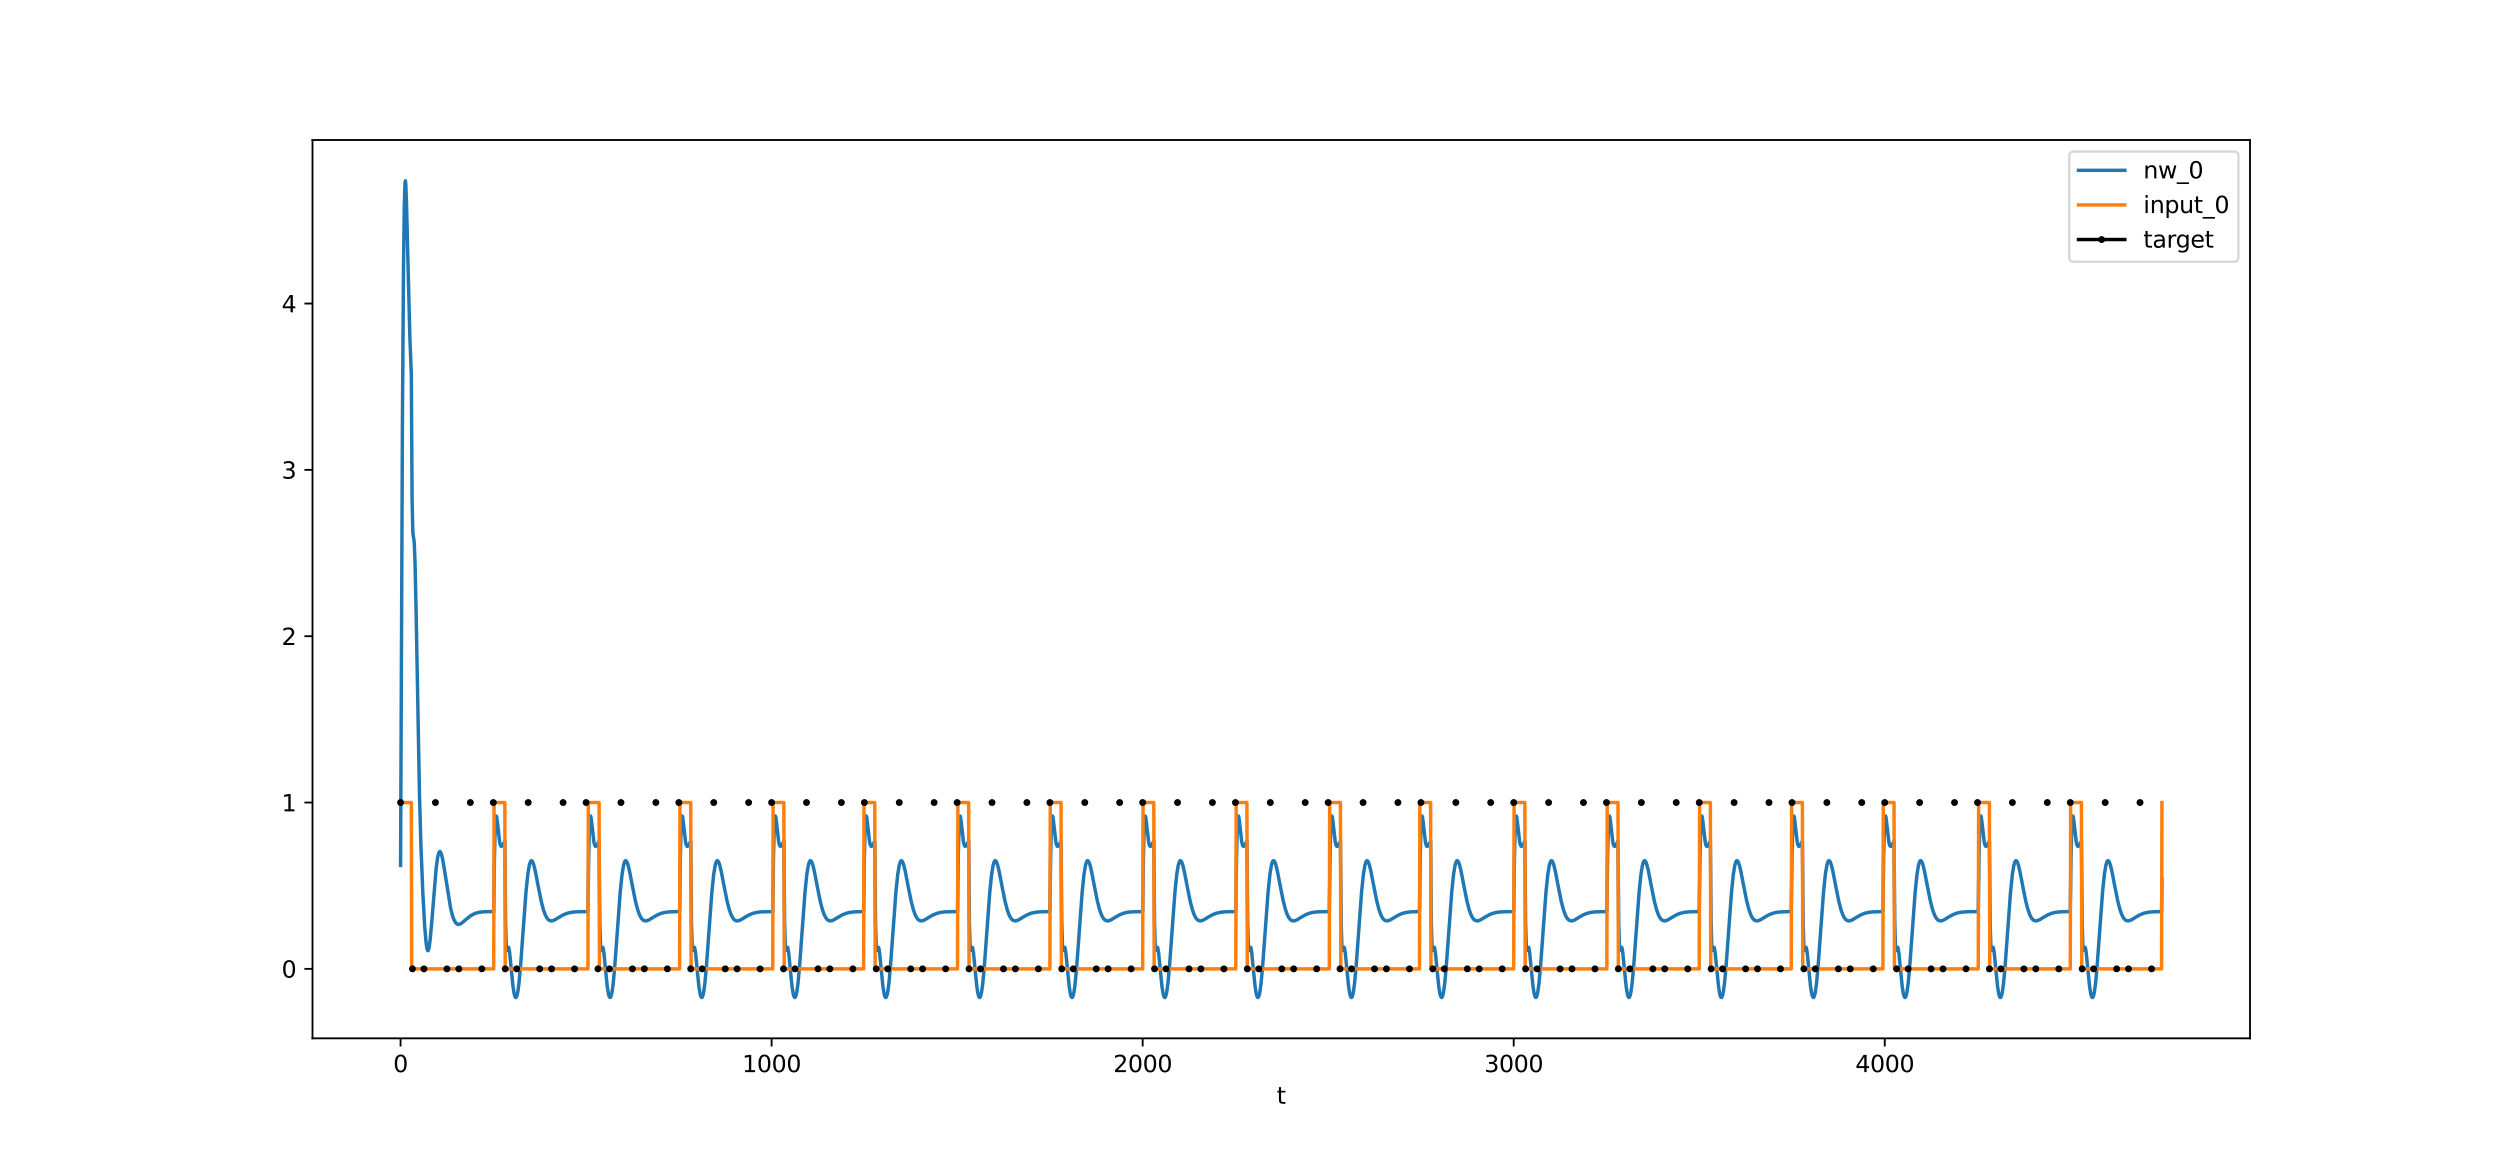 <?xml version="1.0" encoding="utf-8" standalone="no"?>
<!DOCTYPE svg PUBLIC "-//W3C//DTD SVG 1.1//EN"
  "http://www.w3.org/Graphics/SVG/1.1/DTD/svg11.dtd">
<svg xmlns:xlink="http://www.w3.org/1999/xlink" width="1080pt" height="504pt" viewBox="0 0 1080 504" xmlns="http://www.w3.org/2000/svg" version="1.1">
 <defs>
  <style type="text/css">*{stroke-linejoin: round; stroke-linecap: butt}</style>
 </defs>
 <g id="figure_1">
  <g id="patch_1">
   <path d="M 0 504 
L 1080 504 
L 1080 0 
L 0 0 
z
" style="fill: #ffffff"/>
  </g>
  <g id="axes_1">
   <g id="patch_2">
    <path d="M 135 448.56 
L 972 448.56 
L 972 60.48 
L 135 60.48 
z
" style="fill: #ffffff"/>
   </g>
   <g id="matplotlib.axis_1">
    <g id="xtick_1">
     <g id="line2d_1">
      <defs>
       <path id="maa95a26b79" d="M 0 0 
L 0 3.5 
" style="stroke: #000000; stroke-width: 0.8"/>
      </defs>
      <g>
       <use xlink:href="#maa95a26b79" x="173.045" y="448.56" style="stroke: #000000; stroke-width: 0.8"/>
      </g>
     </g>
     <g id="text_1">
      <!-- 0 -->
      <g transform="translate(169.864 463.158) scale(0.1 -0.1)">
       <defs>
        <path id="DejaVuSans-30" d="M 2034 4250 
Q 1547 4250 1301 3770 
Q 1056 3291 1056 2328 
Q 1056 1369 1301 889 
Q 1547 409 2034 409 
Q 2525 409 2770 889 
Q 3016 1369 3016 2328 
Q 3016 3291 2770 3770 
Q 2525 4250 2034 4250 
z
M 2034 4750 
Q 2819 4750 3233 4129 
Q 3647 3509 3647 2328 
Q 3647 1150 3233 529 
Q 2819 -91 2034 -91 
Q 1250 -91 836 529 
Q 422 1150 422 2328 
Q 422 3509 836 4129 
Q 1250 4750 2034 4750 
z
" transform="scale(0.016)"/>
       </defs>
       <use xlink:href="#DejaVuSans-30"/>
      </g>
     </g>
    </g>
    <g id="xtick_2">
     <g id="line2d_2">
      <g>
       <use xlink:href="#maa95a26b79" x="333.338" y="448.56" style="stroke: #000000; stroke-width: 0.8"/>
      </g>
     </g>
     <g id="text_2">
      <!-- 1000 -->
      <g transform="translate(320.613 463.158) scale(0.1 -0.1)">
       <defs>
        <path id="DejaVuSans-31" d="M 794 531 
L 1825 531 
L 1825 4091 
L 703 3866 
L 703 4441 
L 1819 4666 
L 2450 4666 
L 2450 531 
L 3481 531 
L 3481 0 
L 794 0 
L 794 531 
z
" transform="scale(0.016)"/>
       </defs>
       <use xlink:href="#DejaVuSans-31"/>
       <use xlink:href="#DejaVuSans-30" x="63.623"/>
       <use xlink:href="#DejaVuSans-30" x="127.246"/>
       <use xlink:href="#DejaVuSans-30" x="190.869"/>
      </g>
     </g>
    </g>
    <g id="xtick_3">
     <g id="line2d_3">
      <g>
       <use xlink:href="#maa95a26b79" x="493.631" y="448.56" style="stroke: #000000; stroke-width: 0.8"/>
      </g>
     </g>
     <g id="text_3">
      <!-- 2000 -->
      <g transform="translate(480.906 463.158) scale(0.1 -0.1)">
       <defs>
        <path id="DejaVuSans-32" d="M 1228 531 
L 3431 531 
L 3431 0 
L 469 0 
L 469 531 
Q 828 903 1448 1529 
Q 2069 2156 2228 2338 
Q 2531 2678 2651 2914 
Q 2772 3150 2772 3378 
Q 2772 3750 2511 3984 
Q 2250 4219 1831 4219 
Q 1534 4219 1204 4116 
Q 875 4013 500 3803 
L 500 4441 
Q 881 4594 1212 4672 
Q 1544 4750 1819 4750 
Q 2544 4750 2975 4387 
Q 3406 4025 3406 3419 
Q 3406 3131 3298 2873 
Q 3191 2616 2906 2266 
Q 2828 2175 2409 1742 
Q 1991 1309 1228 531 
z
" transform="scale(0.016)"/>
       </defs>
       <use xlink:href="#DejaVuSans-32"/>
       <use xlink:href="#DejaVuSans-30" x="63.623"/>
       <use xlink:href="#DejaVuSans-30" x="127.246"/>
       <use xlink:href="#DejaVuSans-30" x="190.869"/>
      </g>
     </g>
    </g>
    <g id="xtick_4">
     <g id="line2d_4">
      <g>
       <use xlink:href="#maa95a26b79" x="653.923" y="448.56" style="stroke: #000000; stroke-width: 0.8"/>
      </g>
     </g>
     <g id="text_4">
      <!-- 3000 -->
      <g transform="translate(641.198 463.158) scale(0.1 -0.1)">
       <defs>
        <path id="DejaVuSans-33" d="M 2597 2516 
Q 3050 2419 3304 2112 
Q 3559 1806 3559 1356 
Q 3559 666 3084 287 
Q 2609 -91 1734 -91 
Q 1441 -91 1130 -33 
Q 819 25 488 141 
L 488 750 
Q 750 597 1062 519 
Q 1375 441 1716 441 
Q 2309 441 2620 675 
Q 2931 909 2931 1356 
Q 2931 1769 2642 2001 
Q 2353 2234 1838 2234 
L 1294 2234 
L 1294 2753 
L 1863 2753 
Q 2328 2753 2575 2939 
Q 2822 3125 2822 3475 
Q 2822 3834 2567 4026 
Q 2313 4219 1838 4219 
Q 1578 4219 1281 4162 
Q 984 4106 628 3988 
L 628 4550 
Q 988 4650 1302 4700 
Q 1616 4750 1894 4750 
Q 2613 4750 3031 4423 
Q 3450 4097 3450 3541 
Q 3450 3153 3228 2886 
Q 3006 2619 2597 2516 
z
" transform="scale(0.016)"/>
       </defs>
       <use xlink:href="#DejaVuSans-33"/>
       <use xlink:href="#DejaVuSans-30" x="63.623"/>
       <use xlink:href="#DejaVuSans-30" x="127.246"/>
       <use xlink:href="#DejaVuSans-30" x="190.869"/>
      </g>
     </g>
    </g>
    <g id="xtick_5">
     <g id="line2d_5">
      <g>
       <use xlink:href="#maa95a26b79" x="814.216" y="448.56" style="stroke: #000000; stroke-width: 0.8"/>
      </g>
     </g>
     <g id="text_5">
      <!-- 4000 -->
      <g transform="translate(801.491 463.158) scale(0.1 -0.1)">
       <defs>
        <path id="DejaVuSans-34" d="M 2419 4116 
L 825 1625 
L 2419 1625 
L 2419 4116 
z
M 2253 4666 
L 3047 4666 
L 3047 1625 
L 3713 1625 
L 3713 1100 
L 3047 1100 
L 3047 0 
L 2419 0 
L 2419 1100 
L 313 1100 
L 313 1709 
L 2253 4666 
z
" transform="scale(0.016)"/>
       </defs>
       <use xlink:href="#DejaVuSans-34"/>
       <use xlink:href="#DejaVuSans-30" x="63.623"/>
       <use xlink:href="#DejaVuSans-30" x="127.246"/>
       <use xlink:href="#DejaVuSans-30" x="190.869"/>
      </g>
     </g>
    </g>
    <g id="text_6">
     <!-- t -->
     <g transform="translate(551.54 476.837) scale(0.1 -0.1)">
      <defs>
       <path id="DejaVuSans-74" d="M 1172 4494 
L 1172 3500 
L 2356 3500 
L 2356 3053 
L 1172 3053 
L 1172 1153 
Q 1172 725 1289 603 
Q 1406 481 1766 481 
L 2356 481 
L 2356 0 
L 1766 0 
Q 1100 0 847 248 
Q 594 497 594 1153 
L 594 3053 
L 172 3053 
L 172 3500 
L 594 3500 
L 594 4494 
L 1172 4494 
z
" transform="scale(0.016)"/>
      </defs>
      <use xlink:href="#DejaVuSans-74"/>
     </g>
    </g>
   </g>
   <g id="matplotlib.axis_2">
    <g id="ytick_1">
     <g id="line2d_6">
      <defs>
       <path id="mf5456d976a" d="M 0 0 
L -3.5 0 
" style="stroke: #000000; stroke-width: 0.8"/>
      </defs>
      <g>
       <use xlink:href="#mf5456d976a" x="135" y="418.55" style="stroke: #000000; stroke-width: 0.8"/>
      </g>
     </g>
     <g id="text_7">
      <!-- 0 -->
      <g transform="translate(121.638 422.349) scale(0.1 -0.1)">
       <use xlink:href="#DejaVuSans-30"/>
      </g>
     </g>
    </g>
    <g id="ytick_2">
     <g id="line2d_7">
      <g>
       <use xlink:href="#mf5456d976a" x="135" y="346.693" style="stroke: #000000; stroke-width: 0.8"/>
      </g>
     </g>
     <g id="text_8">
      <!-- 1 -->
      <g transform="translate(121.638 350.492) scale(0.1 -0.1)">
       <use xlink:href="#DejaVuSans-31"/>
      </g>
     </g>
    </g>
    <g id="ytick_3">
     <g id="line2d_8">
      <g>
       <use xlink:href="#mf5456d976a" x="135" y="274.836" style="stroke: #000000; stroke-width: 0.8"/>
      </g>
     </g>
     <g id="text_9">
      <!-- 2 -->
      <g transform="translate(121.638 278.636) scale(0.1 -0.1)">
       <use xlink:href="#DejaVuSans-32"/>
      </g>
     </g>
    </g>
    <g id="ytick_4">
     <g id="line2d_9">
      <g>
       <use xlink:href="#mf5456d976a" x="135" y="202.98" style="stroke: #000000; stroke-width: 0.8"/>
      </g>
     </g>
     <g id="text_10">
      <!-- 3 -->
      <g transform="translate(121.638 206.779) scale(0.1 -0.1)">
       <use xlink:href="#DejaVuSans-33"/>
      </g>
     </g>
    </g>
    <g id="ytick_5">
     <g id="line2d_10">
      <g>
       <use xlink:href="#mf5456d976a" x="135" y="131.123" style="stroke: #000000; stroke-width: 0.8"/>
      </g>
     </g>
     <g id="text_11">
      <!-- 4 -->
      <g transform="translate(121.638 134.922) scale(0.1 -0.1)">
       <use xlink:href="#DejaVuSans-34"/>
      </g>
     </g>
    </g>
   </g>
   <g id="line2d_11">
    <path d="M 173.045 373.848 
L 173.847 182.48 
L 174.328 113.696 
L 174.648 89.185 
L 174.969 78.942 
L 175.129 78.12 
L 175.29 79.572 
L 175.61 87.584 
L 176.251 113.778 
L 177.053 145.408 
L 177.694 161.792 
L 178.015 215.263 
L 178.335 229.863 
L 178.656 232.277 
L 178.816 233.169 
L 178.976 235.018 
L 179.297 243.007 
L 179.778 265.311 
L 181.22 343.715 
L 181.862 365.967 
L 182.663 385.754 
L 183.464 400.148 
L 184.106 407.591 
L 184.426 409.689 
L 184.747 410.635 
L 184.907 410.678 
L 185.067 410.443 
L 185.388 409.185 
L 185.869 405.565 
L 186.51 398.392 
L 188.434 374.942 
L 189.075 370.295 
L 189.556 368.405 
L 189.876 367.895 
L 190.036 367.854 
L 190.357 368.166 
L 190.678 368.958 
L 191.159 370.895 
L 191.8 374.495 
L 194.685 392.44 
L 195.486 395.61 
L 196.128 397.374 
L 196.769 398.518 
L 197.25 399.023 
L 197.731 399.276 
L 198.211 399.322 
L 198.853 399.134 
L 199.654 398.63 
L 201.097 397.387 
L 203.02 395.804 
L 204.303 395.022 
L 205.585 394.48 
L 207.027 394.108 
L 208.791 393.89 
L 211.355 393.816 
L 213.279 393.831 
L 213.599 370.18 
L 213.92 358.05 
L 214.241 353.088 
L 214.401 352.52 
L 214.561 352.846 
L 214.882 355.176 
L 215.844 363.696 
L 216.164 365.054 
L 216.485 365.602 
L 216.645 365.64 
L 216.966 365.397 
L 217.607 364.318 
L 218.088 363.396 
L 218.408 398.562 
L 218.729 409.246 
L 218.889 410.519 
L 219.049 410.597 
L 219.53 409.264 
L 219.691 409.252 
L 219.851 409.641 
L 220.171 411.575 
L 220.813 418.203 
L 221.614 426.137 
L 222.095 429.163 
L 222.416 430.36 
L 222.736 430.899 
L 222.896 430.919 
L 223.057 430.771 
L 223.377 429.962 
L 223.698 428.46 
L 224.179 424.934 
L 224.82 418.116 
L 225.782 404.948 
L 227.224 385.345 
L 228.026 377.598 
L 228.667 373.738 
L 229.148 372.226 
L 229.468 371.834 
L 229.789 371.888 
L 230.11 372.339 
L 230.591 373.645 
L 231.232 376.262 
L 232.514 382.913 
L 233.796 389.293 
L 234.758 393.004 
L 235.56 395.228 
L 236.201 396.459 
L 236.842 397.256 
L 237.483 397.689 
L 238.124 397.829 
L 238.765 397.748 
L 239.727 397.352 
L 241.49 396.272 
L 243.414 395.175 
L 245.017 394.538 
L 246.62 394.15 
L 248.543 393.925 
L 251.429 393.841 
L 253.993 393.854 
L 254.314 370.194 
L 254.634 358.057 
L 254.955 353.089 
L 255.115 352.518 
L 255.276 352.842 
L 255.596 355.168 
L 256.558 363.682 
L 256.878 365.039 
L 257.199 365.587 
L 257.359 365.626 
L 257.68 365.383 
L 258.321 364.304 
L 258.802 363.383 
L 259.123 398.549 
L 259.443 409.233 
L 259.603 410.506 
L 259.764 410.584 
L 260.245 409.251 
L 260.405 409.239 
L 260.565 409.628 
L 260.886 411.562 
L 261.527 418.192 
L 262.328 426.128 
L 262.809 429.156 
L 263.13 430.353 
L 263.45 430.892 
L 263.611 430.913 
L 263.771 430.766 
L 264.092 429.957 
L 264.412 428.456 
L 264.893 424.931 
L 265.534 418.114 
L 266.496 404.947 
L 267.939 385.344 
L 268.74 377.597 
L 269.381 373.737 
L 269.862 372.226 
L 270.183 371.833 
L 270.503 371.887 
L 270.824 372.339 
L 271.305 373.644 
L 271.946 376.262 
L 273.228 382.913 
L 274.511 389.293 
L 275.472 393.004 
L 276.274 395.228 
L 276.915 396.459 
L 277.556 397.257 
L 278.197 397.689 
L 278.839 397.829 
L 279.48 397.748 
L 280.442 397.352 
L 282.205 396.272 
L 284.128 395.175 
L 285.731 394.538 
L 287.334 394.15 
L 289.258 393.925 
L 292.143 393.841 
L 293.586 393.845 
L 293.906 370.19 
L 294.227 358.057 
L 294.547 353.093 
L 294.708 352.523 
L 294.868 352.849 
L 295.188 355.177 
L 296.15 363.694 
L 296.471 365.051 
L 296.791 365.6 
L 296.952 365.638 
L 297.272 365.394 
L 297.913 364.315 
L 298.394 363.393 
L 298.715 398.559 
L 299.035 409.243 
L 299.196 410.516 
L 299.356 410.594 
L 299.837 409.261 
L 299.997 409.248 
L 300.158 409.637 
L 300.478 411.571 
L 301.119 418.2 
L 301.921 426.134 
L 302.402 429.161 
L 302.722 430.358 
L 303.043 430.897 
L 303.203 430.917 
L 303.363 430.769 
L 303.684 429.96 
L 304.005 428.459 
L 304.485 424.933 
L 305.127 418.115 
L 306.088 404.948 
L 307.531 385.345 
L 308.332 377.598 
L 308.974 373.738 
L 309.454 372.226 
L 309.775 371.834 
L 310.096 371.888 
L 310.416 372.339 
L 310.897 373.645 
L 311.538 376.262 
L 312.821 382.913 
L 314.103 389.293 
L 315.065 393.004 
L 315.866 395.228 
L 316.507 396.459 
L 317.149 397.257 
L 317.79 397.689 
L 318.431 397.829 
L 319.072 397.748 
L 320.034 397.352 
L 321.797 396.272 
L 323.721 395.175 
L 325.323 394.538 
L 326.926 394.15 
L 328.85 393.925 
L 331.735 393.841 
L 333.819 393.85 
L 334.14 370.192 
L 334.46 358.057 
L 334.781 353.09 
L 334.941 352.52 
L 335.101 352.845 
L 335.422 355.171 
L 336.384 363.687 
L 336.704 365.044 
L 337.025 365.592 
L 337.185 365.63 
L 337.506 365.387 
L 338.147 364.309 
L 338.628 363.387 
L 338.948 398.553 
L 339.269 409.237 
L 339.429 410.51 
L 339.589 410.588 
L 340.07 409.255 
L 340.231 409.243 
L 340.391 409.632 
L 340.712 411.566 
L 341.353 418.196 
L 342.154 426.13 
L 342.635 429.158 
L 342.956 430.355 
L 343.276 430.894 
L 343.437 430.915 
L 343.597 430.767 
L 343.917 429.958 
L 344.238 428.457 
L 344.719 424.932 
L 345.36 418.114 
L 346.322 404.947 
L 347.764 385.345 
L 348.566 377.598 
L 349.207 373.737 
L 349.688 372.226 
L 350.009 371.833 
L 350.329 371.887 
L 350.65 372.339 
L 351.131 373.645 
L 351.772 376.262 
L 353.054 382.913 
L 354.336 389.293 
L 355.298 393.004 
L 356.1 395.228 
L 356.741 396.459 
L 357.382 397.257 
L 358.023 397.689 
L 358.664 397.829 
L 359.305 397.748 
L 360.267 397.352 
L 362.03 396.272 
L 363.954 395.175 
L 365.557 394.538 
L 367.16 394.15 
L 369.083 393.925 
L 371.969 393.841 
L 373.091 393.844 
L 373.411 370.19 
L 373.732 358.058 
L 374.052 353.094 
L 374.213 352.526 
L 374.373 352.851 
L 374.694 355.18 
L 375.655 363.698 
L 375.976 365.055 
L 376.297 365.604 
L 376.457 365.642 
L 376.777 365.398 
L 377.419 364.319 
L 377.899 363.397 
L 378.22 398.562 
L 378.541 409.246 
L 378.701 410.52 
L 378.861 410.597 
L 379.342 409.264 
L 379.502 409.252 
L 379.663 409.64 
L 379.983 411.574 
L 380.624 418.203 
L 381.426 426.136 
L 381.907 429.163 
L 382.227 430.359 
L 382.548 430.898 
L 382.708 430.919 
L 382.869 430.771 
L 383.189 429.961 
L 383.51 428.459 
L 383.991 424.934 
L 384.632 418.115 
L 385.593 404.948 
L 387.036 385.345 
L 387.838 377.598 
L 388.479 373.738 
L 388.96 372.226 
L 389.28 371.834 
L 389.601 371.888 
L 389.921 372.339 
L 390.402 373.645 
L 391.043 376.262 
L 392.326 382.913 
L 393.608 389.293 
L 394.57 393.004 
L 395.371 395.228 
L 396.012 396.459 
L 396.654 397.257 
L 397.295 397.689 
L 397.936 397.829 
L 398.577 397.748 
L 399.539 397.352 
L 401.302 396.272 
L 403.226 395.175 
L 404.829 394.538 
L 406.432 394.15 
L 408.355 393.925 
L 411.24 393.841 
L 413.645 393.853 
L 413.965 370.194 
L 414.286 358.057 
L 414.606 353.089 
L 414.767 352.519 
L 414.927 352.843 
L 415.248 355.169 
L 416.209 363.683 
L 416.53 365.041 
L 416.851 365.589 
L 417.011 365.627 
L 417.331 365.384 
L 417.973 364.306 
L 418.453 363.384 
L 418.774 398.55 
L 419.095 409.234 
L 419.255 410.508 
L 419.415 410.585 
L 419.896 409.252 
L 420.056 409.24 
L 420.217 409.629 
L 420.537 411.564 
L 421.178 418.193 
L 421.98 426.129 
L 422.461 429.156 
L 422.781 430.353 
L 423.102 430.893 
L 423.262 430.914 
L 423.423 430.766 
L 423.743 429.957 
L 424.064 428.456 
L 424.545 424.931 
L 425.186 418.114 
L 426.148 404.947 
L 427.59 385.344 
L 428.392 377.597 
L 429.033 373.737 
L 429.514 372.226 
L 429.834 371.833 
L 430.155 371.887 
L 430.475 372.339 
L 430.956 373.644 
L 431.597 376.262 
L 432.88 382.913 
L 434.162 389.293 
L 435.124 393.004 
L 435.925 395.228 
L 436.567 396.459 
L 437.208 397.257 
L 437.849 397.689 
L 438.49 397.829 
L 439.131 397.748 
L 440.093 397.352 
L 441.856 396.272 
L 443.78 395.175 
L 445.383 394.538 
L 446.986 394.15 
L 448.909 393.925 
L 451.794 393.841 
L 453.558 393.848 
L 453.878 370.191 
L 454.199 358.057 
L 454.519 353.091 
L 454.68 352.522 
L 454.84 352.847 
L 455.16 355.174 
L 456.122 363.69 
L 456.443 365.047 
L 456.763 365.596 
L 456.924 365.634 
L 457.244 365.391 
L 457.885 364.312 
L 458.366 363.39 
L 458.687 398.556 
L 459.007 409.24 
L 459.168 410.513 
L 459.328 410.591 
L 459.809 409.258 
L 459.969 409.246 
L 460.13 409.634 
L 460.45 411.569 
L 461.091 418.198 
L 461.893 426.132 
L 462.374 429.159 
L 462.694 430.356 
L 463.015 430.895 
L 463.175 430.916 
L 463.335 430.768 
L 463.656 429.959 
L 463.977 428.458 
L 464.457 424.932 
L 465.099 418.115 
L 466.06 404.948 
L 467.503 385.345 
L 468.304 377.598 
L 468.946 373.738 
L 469.427 372.226 
L 469.747 371.834 
L 470.068 371.887 
L 470.388 372.339 
L 470.869 373.645 
L 471.51 376.262 
L 472.793 382.913 
L 474.075 389.293 
L 475.037 393.004 
L 475.838 395.228 
L 476.479 396.459 
L 477.121 397.257 
L 477.762 397.689 
L 478.403 397.829 
L 479.044 397.748 
L 480.006 397.352 
L 481.769 396.272 
L 483.693 395.175 
L 485.295 394.538 
L 486.898 394.15 
L 488.822 393.925 
L 491.707 393.841 
L 493.631 393.849 
L 493.951 370.192 
L 494.272 358.057 
L 494.592 353.091 
L 494.753 352.521 
L 494.913 352.846 
L 495.234 355.173 
L 496.195 363.688 
L 496.516 365.046 
L 496.837 365.594 
L 496.997 365.632 
L 497.317 365.389 
L 497.959 364.31 
L 498.439 363.388 
L 498.76 398.554 
L 499.081 409.238 
L 499.241 410.512 
L 499.401 410.589 
L 499.882 409.256 
L 500.042 409.244 
L 500.203 409.633 
L 500.523 411.567 
L 501.164 418.197 
L 501.966 426.131 
L 502.447 429.159 
L 502.767 430.355 
L 503.088 430.895 
L 503.248 430.915 
L 503.409 430.768 
L 503.729 429.959 
L 504.05 428.457 
L 504.531 424.932 
L 505.172 418.114 
L 506.134 404.948 
L 507.576 385.345 
L 508.378 377.598 
L 509.019 373.737 
L 509.5 372.226 
L 509.82 371.834 
L 510.141 371.887 
L 510.461 372.339 
L 510.942 373.645 
L 511.583 376.262 
L 512.866 382.913 
L 514.148 389.293 
L 515.11 393.004 
L 515.911 395.228 
L 516.553 396.459 
L 517.194 397.257 
L 517.835 397.689 
L 518.476 397.829 
L 519.117 397.748 
L 520.079 397.352 
L 521.842 396.272 
L 523.766 395.175 
L 525.369 394.538 
L 526.972 394.15 
L 528.895 393.925 
L 531.78 393.841 
L 533.864 393.85 
L 534.185 370.192 
L 534.505 358.057 
L 534.826 353.09 
L 534.986 352.52 
L 535.146 352.845 
L 535.467 355.171 
L 536.429 363.687 
L 536.749 365.044 
L 537.07 365.592 
L 537.23 365.63 
L 537.551 365.387 
L 538.192 364.309 
L 538.673 363.387 
L 538.994 398.553 
L 539.314 409.237 
L 539.474 410.51 
L 539.635 410.588 
L 540.116 409.255 
L 540.276 409.243 
L 540.436 409.632 
L 540.757 411.566 
L 541.398 418.196 
L 542.199 426.13 
L 542.68 429.158 
L 543.001 430.355 
L 543.321 430.894 
L 543.482 430.915 
L 543.642 430.767 
L 543.963 429.958 
L 544.283 428.457 
L 544.764 424.932 
L 545.405 418.114 
L 546.367 404.947 
L 547.81 385.345 
L 548.611 377.598 
L 549.252 373.737 
L 549.733 372.226 
L 550.054 371.833 
L 550.374 371.887 
L 550.695 372.339 
L 551.176 373.645 
L 551.817 376.262 
L 553.099 382.913 
L 554.382 389.293 
L 555.343 393.004 
L 556.145 395.228 
L 556.786 396.459 
L 557.427 397.257 
L 558.068 397.689 
L 558.71 397.829 
L 559.351 397.748 
L 560.312 397.352 
L 562.076 396.272 
L 563.999 395.175 
L 565.602 394.538 
L 567.205 394.15 
L 569.129 393.925 
L 572.014 393.841 
L 574.258 393.851 
L 574.578 370.193 
L 574.899 358.057 
L 575.22 353.09 
L 575.38 352.519 
L 575.54 352.844 
L 575.861 355.17 
L 576.823 363.685 
L 577.143 365.042 
L 577.464 365.591 
L 577.624 365.629 
L 577.945 365.386 
L 578.586 364.307 
L 579.067 363.385 
L 579.387 398.551 
L 579.708 409.235 
L 579.868 410.509 
L 580.028 410.586 
L 580.509 409.254 
L 580.67 409.241 
L 580.83 409.63 
L 581.15 411.565 
L 581.792 418.194 
L 582.593 426.13 
L 583.074 429.157 
L 583.395 430.354 
L 583.715 430.894 
L 583.875 430.914 
L 584.036 430.767 
L 584.356 429.958 
L 584.677 428.457 
L 585.158 424.931 
L 585.799 418.114 
L 586.761 404.947 
L 588.203 385.344 
L 589.005 377.598 
L 589.646 373.737 
L 590.127 372.226 
L 590.447 371.833 
L 590.768 371.887 
L 591.089 372.339 
L 591.569 373.644 
L 592.211 376.262 
L 593.493 382.913 
L 594.775 389.293 
L 595.737 393.004 
L 596.539 395.228 
L 597.18 396.459 
L 597.821 397.257 
L 598.462 397.689 
L 599.103 397.829 
L 599.744 397.748 
L 600.706 397.352 
L 602.469 396.272 
L 604.393 395.175 
L 605.996 394.538 
L 607.599 394.15 
L 609.522 393.925 
L 612.408 393.841 
L 613.209 393.842 
L 613.53 370.189 
L 613.85 358.059 
L 614.171 353.097 
L 614.331 352.528 
L 614.491 352.854 
L 614.812 355.184 
L 615.774 363.702 
L 616.094 365.06 
L 616.415 365.608 
L 616.575 365.646 
L 616.896 365.403 
L 617.537 364.323 
L 618.018 363.401 
L 618.338 398.565 
L 618.659 409.249 
L 618.819 410.523 
L 618.98 410.601 
L 619.46 409.267 
L 619.621 409.255 
L 619.781 409.644 
L 620.102 411.577 
L 620.743 418.205 
L 621.544 426.138 
L 622.025 429.165 
L 622.346 430.361 
L 622.666 430.9 
L 622.827 430.92 
L 622.987 430.772 
L 623.307 429.962 
L 623.628 428.46 
L 624.109 424.934 
L 624.75 418.116 
L 625.712 404.948 
L 627.154 385.345 
L 627.956 377.598 
L 628.597 373.738 
L 629.078 372.227 
L 629.399 371.834 
L 629.719 371.888 
L 630.04 372.34 
L 630.521 373.645 
L 631.162 376.262 
L 632.444 382.913 
L 633.726 389.293 
L 634.688 393.004 
L 635.49 395.228 
L 636.131 396.459 
L 636.772 397.256 
L 637.413 397.689 
L 638.054 397.829 
L 638.696 397.748 
L 639.657 397.352 
L 641.421 396.272 
L 643.344 395.175 
L 644.947 394.538 
L 646.55 394.15 
L 648.473 393.925 
L 651.359 393.841 
L 653.923 393.854 
L 654.244 370.194 
L 654.564 358.057 
L 654.885 353.089 
L 655.045 352.518 
L 655.206 352.842 
L 655.526 355.168 
L 656.488 363.682 
L 656.809 365.039 
L 657.129 365.587 
L 657.289 365.626 
L 657.61 365.383 
L 658.251 364.304 
L 658.732 363.383 
L 659.053 398.549 
L 659.373 409.233 
L 659.534 410.506 
L 659.694 410.584 
L 660.175 409.251 
L 660.335 409.239 
L 660.495 409.628 
L 660.816 411.562 
L 661.457 418.192 
L 662.259 426.128 
L 662.739 429.156 
L 663.06 430.353 
L 663.381 430.892 
L 663.541 430.913 
L 663.701 430.766 
L 664.022 429.957 
L 664.342 428.456 
L 664.823 424.931 
L 665.464 418.114 
L 666.426 404.947 
L 667.869 385.344 
L 668.67 377.597 
L 669.311 373.737 
L 669.792 372.226 
L 670.113 371.833 
L 670.433 371.887 
L 670.754 372.339 
L 671.235 373.644 
L 671.876 376.262 
L 673.158 382.913 
L 674.441 389.293 
L 675.403 393.004 
L 676.204 395.228 
L 676.845 396.459 
L 677.486 397.257 
L 678.128 397.689 
L 678.769 397.829 
L 679.41 397.748 
L 680.372 397.352 
L 682.135 396.272 
L 684.058 395.175 
L 685.661 394.538 
L 687.264 394.15 
L 689.188 393.925 
L 692.073 393.841 
L 694.157 393.85 
L 694.477 370.192 
L 694.798 358.057 
L 695.119 353.09 
L 695.279 352.52 
L 695.439 352.845 
L 695.76 355.171 
L 696.721 363.687 
L 697.042 365.044 
L 697.363 365.592 
L 697.523 365.63 
L 697.844 365.387 
L 698.485 364.309 
L 698.966 363.387 
L 699.286 398.553 
L 699.607 409.237 
L 699.767 410.51 
L 699.927 410.588 
L 700.408 409.255 
L 700.568 409.243 
L 700.729 409.632 
L 701.049 411.566 
L 701.691 418.196 
L 702.492 426.13 
L 702.973 429.158 
L 703.293 430.355 
L 703.614 430.894 
L 703.774 430.915 
L 703.935 430.767 
L 704.255 429.958 
L 704.576 428.457 
L 705.057 424.932 
L 705.698 418.114 
L 706.66 404.947 
L 708.102 385.345 
L 708.904 377.598 
L 709.545 373.737 
L 710.026 372.226 
L 710.346 371.833 
L 710.667 371.887 
L 710.988 372.339 
L 711.468 373.645 
L 712.11 376.262 
L 713.392 382.913 
L 714.674 389.293 
L 715.636 393.004 
L 716.437 395.228 
L 717.079 396.459 
L 717.72 397.257 
L 718.361 397.689 
L 719.002 397.829 
L 719.643 397.748 
L 720.605 397.352 
L 722.368 396.272 
L 724.292 395.175 
L 725.895 394.538 
L 727.498 394.15 
L 729.421 393.925 
L 732.306 393.841 
L 734.07 393.848 
L 734.39 370.191 
L 734.711 358.057 
L 735.031 353.091 
L 735.192 352.522 
L 735.352 352.847 
L 735.673 355.174 
L 736.634 363.69 
L 736.955 365.047 
L 737.275 365.596 
L 737.436 365.634 
L 737.756 365.391 
L 738.398 364.312 
L 738.878 363.39 
L 739.199 398.556 
L 739.52 409.24 
L 739.68 410.513 
L 739.84 410.591 
L 740.321 409.258 
L 740.481 409.246 
L 740.642 409.634 
L 740.962 411.569 
L 741.603 418.198 
L 742.405 426.132 
L 742.886 429.159 
L 743.206 430.356 
L 743.527 430.895 
L 743.687 430.916 
L 743.847 430.768 
L 744.168 429.959 
L 744.489 428.458 
L 744.97 424.932 
L 745.611 418.115 
L 746.572 404.948 
L 748.015 385.345 
L 748.817 377.598 
L 749.458 373.738 
L 749.939 372.226 
L 750.259 371.834 
L 750.58 371.887 
L 750.9 372.339 
L 751.381 373.645 
L 752.022 376.262 
L 753.305 382.913 
L 754.587 389.293 
L 755.549 393.004 
L 756.35 395.228 
L 756.991 396.459 
L 757.633 397.257 
L 758.274 397.689 
L 758.915 397.829 
L 759.556 397.748 
L 760.518 397.352 
L 762.281 396.272 
L 764.205 395.175 
L 765.808 394.538 
L 767.411 394.15 
L 769.334 393.925 
L 772.219 393.841 
L 773.822 393.847 
L 774.143 370.191 
L 774.463 358.057 
L 774.784 353.092 
L 774.944 352.522 
L 775.105 352.848 
L 775.425 355.175 
L 776.387 363.692 
L 776.707 365.049 
L 777.028 365.598 
L 777.188 365.636 
L 777.509 365.393 
L 778.15 364.314 
L 778.631 363.392 
L 778.952 398.557 
L 779.272 409.241 
L 779.432 410.515 
L 779.593 410.592 
L 780.074 409.259 
L 780.234 409.247 
L 780.394 409.636 
L 780.715 411.57 
L 781.356 418.199 
L 782.157 426.133 
L 782.638 429.16 
L 782.959 430.357 
L 783.279 430.896 
L 783.44 430.917 
L 783.6 430.769 
L 783.921 429.96 
L 784.241 428.458 
L 784.722 424.933 
L 785.363 418.115 
L 786.325 404.948 
L 787.768 385.345 
L 788.569 377.598 
L 789.21 373.738 
L 789.691 372.226 
L 790.012 371.834 
L 790.332 371.887 
L 790.653 372.339 
L 791.134 373.645 
L 791.775 376.262 
L 793.057 382.913 
L 794.34 389.293 
L 795.301 393.004 
L 796.103 395.228 
L 796.744 396.459 
L 797.385 397.257 
L 798.026 397.689 
L 798.668 397.829 
L 799.309 397.748 
L 800.27 397.352 
L 802.034 396.272 
L 803.957 395.175 
L 805.56 394.538 
L 807.163 394.15 
L 809.087 393.925 
L 811.972 393.841 
L 813.414 393.845 
L 813.735 370.19 
L 814.056 358.057 
L 814.376 353.093 
L 814.537 352.523 
L 814.697 352.849 
L 815.017 355.177 
L 815.979 363.694 
L 816.3 365.051 
L 816.62 365.6 
L 816.781 365.638 
L 817.101 365.394 
L 817.742 364.315 
L 818.223 363.393 
L 818.544 398.559 
L 818.864 409.243 
L 819.025 410.516 
L 819.185 410.594 
L 819.666 409.261 
L 819.826 409.248 
L 819.986 409.637 
L 820.307 411.571 
L 820.948 418.2 
L 821.75 426.134 
L 822.231 429.161 
L 822.551 430.358 
L 822.872 430.897 
L 823.032 430.917 
L 823.192 430.769 
L 823.513 429.96 
L 823.834 428.459 
L 824.314 424.933 
L 824.956 418.115 
L 825.917 404.948 
L 827.36 385.345 
L 828.161 377.598 
L 828.803 373.738 
L 829.283 372.226 
L 829.604 371.834 
L 829.925 371.888 
L 830.245 372.339 
L 830.726 373.645 
L 831.367 376.262 
L 832.65 382.913 
L 833.932 389.293 
L 834.894 393.004 
L 835.695 395.228 
L 836.336 396.459 
L 836.978 397.257 
L 837.619 397.689 
L 838.26 397.829 
L 838.901 397.748 
L 839.863 397.352 
L 841.626 396.272 
L 843.55 395.175 
L 845.152 394.538 
L 846.755 394.15 
L 848.679 393.925 
L 851.564 393.841 
L 854.61 393.858 
L 854.93 370.196 
L 855.251 358.058 
L 855.571 353.088 
L 855.732 352.516 
L 855.892 352.84 
L 856.213 355.165 
L 857.174 363.677 
L 857.495 365.035 
L 857.816 365.583 
L 857.976 365.621 
L 858.296 365.378 
L 858.938 364.3 
L 859.418 363.379 
L 859.739 398.545 
L 860.06 409.229 
L 860.22 410.503 
L 860.38 410.58 
L 860.861 409.247 
L 861.021 409.235 
L 861.182 409.624 
L 861.502 411.559 
L 862.143 418.189 
L 862.945 426.125 
L 863.426 429.154 
L 863.746 430.351 
L 864.067 430.891 
L 864.227 430.912 
L 864.388 430.764 
L 864.708 429.956 
L 865.029 428.455 
L 865.51 424.93 
L 866.151 418.113 
L 867.113 404.947 
L 868.555 385.344 
L 869.357 377.597 
L 869.998 373.737 
L 870.479 372.226 
L 870.799 371.833 
L 871.12 371.887 
L 871.44 372.339 
L 871.921 373.644 
L 872.562 376.261 
L 873.845 382.912 
L 875.127 389.293 
L 876.089 393.004 
L 876.89 395.229 
L 877.532 396.459 
L 878.173 397.257 
L 878.814 397.689 
L 879.455 397.829 
L 880.096 397.748 
L 881.058 397.352 
L 882.821 396.272 
L 884.745 395.175 
L 886.348 394.538 
L 887.951 394.15 
L 889.874 393.925 
L 892.759 393.841 
L 894.362 393.847 
L 894.683 370.191 
L 895.003 358.057 
L 895.324 353.092 
L 895.484 352.522 
L 895.645 352.848 
L 895.965 355.175 
L 896.927 363.692 
L 897.248 365.049 
L 897.568 365.598 
L 897.728 365.636 
L 898.049 365.393 
L 898.69 364.314 
L 899.171 363.392 
L 899.492 398.557 
L 899.812 409.241 
L 899.973 410.515 
L 900.133 410.592 
L 900.614 409.259 
L 900.774 409.247 
L 900.934 409.636 
L 901.255 411.57 
L 901.896 418.199 
L 902.697 426.133 
L 903.178 429.16 
L 903.499 430.357 
L 903.82 430.896 
L 903.98 430.917 
L 904.14 430.769 
L 904.461 429.96 
L 904.781 428.458 
L 905.262 424.933 
L 905.903 418.115 
L 906.865 404.948 
L 908.308 385.345 
L 909.109 377.598 
L 909.75 373.738 
L 910.231 372.226 
L 910.552 371.834 
L 910.872 371.887 
L 911.193 372.339 
L 911.674 373.645 
L 912.315 376.262 
L 913.597 382.913 
L 914.88 389.293 
L 915.841 393.004 
L 916.643 395.228 
L 917.284 396.459 
L 917.925 397.257 
L 918.566 397.689 
L 919.208 397.829 
L 919.849 397.748 
L 920.811 397.352 
L 922.574 396.272 
L 924.497 395.175 
L 926.1 394.538 
L 927.703 394.15 
L 929.627 393.925 
L 932.512 393.841 
L 933.794 393.844 
L 933.955 380.045 
L 933.955 380.045 
" clip-path="url(#pac70b8bf34)" style="fill: none; stroke: #1f77b4; stroke-width: 1.5; stroke-linecap: square"/>
   </g>
   <g id="line2d_12">
    <path d="M 173.045 346.693 
L 177.694 346.693 
L 177.854 418.55 
L 213.279 418.55 
L 213.439 346.693 
L 218.088 346.693 
L 218.248 418.55 
L 253.993 418.55 
L 254.154 346.693 
L 258.802 346.693 
L 258.962 418.55 
L 293.586 418.55 
L 293.746 346.693 
L 298.394 346.693 
L 298.555 418.55 
L 333.819 418.55 
L 333.979 346.693 
L 338.628 346.693 
L 338.788 418.55 
L 373.091 418.55 
L 373.251 346.693 
L 377.899 346.693 
L 378.06 418.55 
L 413.645 418.55 
L 413.805 346.693 
L 418.453 346.693 
L 418.614 418.55 
L 453.558 418.55 
L 453.718 346.693 
L 458.366 346.693 
L 458.527 418.55 
L 493.631 418.55 
L 493.791 346.693 
L 498.439 346.693 
L 498.6 418.55 
L 533.864 418.55 
L 534.024 346.693 
L 538.673 346.693 
L 538.833 418.55 
L 574.258 418.55 
L 574.418 346.693 
L 579.067 346.693 
L 579.227 418.55 
L 613.209 418.55 
L 613.369 346.693 
L 618.018 346.693 
L 618.178 418.55 
L 653.923 418.55 
L 654.084 346.693 
L 658.732 346.693 
L 658.892 418.55 
L 694.157 418.55 
L 694.317 346.693 
L 698.966 346.693 
L 699.126 418.55 
L 734.07 418.55 
L 734.23 346.693 
L 738.878 346.693 
L 739.039 418.55 
L 773.822 418.55 
L 773.983 346.693 
L 778.631 346.693 
L 778.791 418.55 
L 813.414 418.55 
L 813.575 346.693 
L 818.223 346.693 
L 818.384 418.55 
L 854.61 418.55 
L 854.77 346.693 
L 859.418 346.693 
L 859.579 418.55 
L 894.362 418.55 
L 894.523 346.693 
L 899.171 346.693 
L 899.331 418.55 
L 933.794 418.55 
L 933.955 346.693 
L 933.955 346.693 
" clip-path="url(#pac70b8bf34)" style="fill: none; stroke: #ff7f0e; stroke-width: 1.5; stroke-linecap: square"/>
   </g>
   <g id="line2d_13">
    <path d="M 929.466 418.55 
" clip-path="url(#pac70b8bf34)" style="fill: none; stroke: #000000; stroke-width: 1.5; stroke-linecap: square"/>
    <defs>
     <path id="m1c8099724a" d="M 0 1 
C 0.265 1 0.52 0.895 0.707 0.707 
C 0.895 0.52 1 0.265 1 0 
C 1 -0.265 0.895 -0.52 0.707 -0.707 
C 0.52 -0.895 0.265 -1 0 -1 
C -0.265 -1 -0.52 -0.895 -0.707 -0.707 
C -0.895 -0.52 -1 -0.265 -1 0 
C -1 0.265 -0.895 0.52 -0.707 0.707 
C -0.52 0.895 -0.265 1 0 1 
z
" style="stroke: #000000"/>
    </defs>
    <g clip-path="url(#pac70b8bf34)">
     <use xlink:href="#m1c8099724a" x="173.045" y="346.693" style="stroke: #000000"/>
     <use xlink:href="#m1c8099724a" x="178.175" y="418.55" style="stroke: #000000"/>
     <use xlink:href="#m1c8099724a" x="183.144" y="418.55" style="stroke: #000000"/>
     <use xlink:href="#m1c8099724a" x="188.113" y="346.693" style="stroke: #000000"/>
     <use xlink:href="#m1c8099724a" x="193.082" y="418.55" style="stroke: #000000"/>
     <use xlink:href="#m1c8099724a" x="198.211" y="418.55" style="stroke: #000000"/>
     <use xlink:href="#m1c8099724a" x="203.18" y="346.693" style="stroke: #000000"/>
     <use xlink:href="#m1c8099724a" x="208.15" y="418.55" style="stroke: #000000"/>
     <use xlink:href="#m1c8099724a" x="213.119" y="346.693" style="stroke: #000000"/>
     <use xlink:href="#m1c8099724a" x="218.248" y="418.55" style="stroke: #000000"/>
     <use xlink:href="#m1c8099724a" x="223.217" y="418.55" style="stroke: #000000"/>
     <use xlink:href="#m1c8099724a" x="228.186" y="346.693" style="stroke: #000000"/>
     <use xlink:href="#m1c8099724a" x="233.155" y="418.55" style="stroke: #000000"/>
     <use xlink:href="#m1c8099724a" x="238.285" y="418.55" style="stroke: #000000"/>
     <use xlink:href="#m1c8099724a" x="243.254" y="346.693" style="stroke: #000000"/>
     <use xlink:href="#m1c8099724a" x="248.223" y="418.55" style="stroke: #000000"/>
     <use xlink:href="#m1c8099724a" x="253.192" y="346.693" style="stroke: #000000"/>
     <use xlink:href="#m1c8099724a" x="258.321" y="418.55" style="stroke: #000000"/>
     <use xlink:href="#m1c8099724a" x="263.29" y="418.55" style="stroke: #000000"/>
     <use xlink:href="#m1c8099724a" x="268.259" y="346.693" style="stroke: #000000"/>
     <use xlink:href="#m1c8099724a" x="273.228" y="418.55" style="stroke: #000000"/>
     <use xlink:href="#m1c8099724a" x="278.358" y="418.55" style="stroke: #000000"/>
     <use xlink:href="#m1c8099724a" x="283.327" y="346.693" style="stroke: #000000"/>
     <use xlink:href="#m1c8099724a" x="288.296" y="418.55" style="stroke: #000000"/>
     <use xlink:href="#m1c8099724a" x="293.265" y="346.693" style="stroke: #000000"/>
     <use xlink:href="#m1c8099724a" x="298.394" y="418.55" style="stroke: #000000"/>
     <use xlink:href="#m1c8099724a" x="303.363" y="418.55" style="stroke: #000000"/>
     <use xlink:href="#m1c8099724a" x="308.332" y="346.693" style="stroke: #000000"/>
     <use xlink:href="#m1c8099724a" x="313.302" y="418.55" style="stroke: #000000"/>
     <use xlink:href="#m1c8099724a" x="318.431" y="418.55" style="stroke: #000000"/>
     <use xlink:href="#m1c8099724a" x="323.4" y="346.693" style="stroke: #000000"/>
     <use xlink:href="#m1c8099724a" x="328.369" y="418.55" style="stroke: #000000"/>
     <use xlink:href="#m1c8099724a" x="333.338" y="346.693" style="stroke: #000000"/>
     <use xlink:href="#m1c8099724a" x="338.467" y="418.55" style="stroke: #000000"/>
     <use xlink:href="#m1c8099724a" x="343.437" y="418.55" style="stroke: #000000"/>
     <use xlink:href="#m1c8099724a" x="348.406" y="346.693" style="stroke: #000000"/>
     <use xlink:href="#m1c8099724a" x="353.375" y="418.55" style="stroke: #000000"/>
     <use xlink:href="#m1c8099724a" x="358.504" y="418.55" style="stroke: #000000"/>
     <use xlink:href="#m1c8099724a" x="363.473" y="346.693" style="stroke: #000000"/>
     <use xlink:href="#m1c8099724a" x="368.442" y="418.55" style="stroke: #000000"/>
     <use xlink:href="#m1c8099724a" x="373.411" y="346.693" style="stroke: #000000"/>
     <use xlink:href="#m1c8099724a" x="378.541" y="418.55" style="stroke: #000000"/>
     <use xlink:href="#m1c8099724a" x="383.51" y="418.55" style="stroke: #000000"/>
     <use xlink:href="#m1c8099724a" x="388.479" y="346.693" style="stroke: #000000"/>
     <use xlink:href="#m1c8099724a" x="393.448" y="418.55" style="stroke: #000000"/>
     <use xlink:href="#m1c8099724a" x="398.577" y="418.55" style="stroke: #000000"/>
     <use xlink:href="#m1c8099724a" x="403.546" y="346.693" style="stroke: #000000"/>
     <use xlink:href="#m1c8099724a" x="408.515" y="418.55" style="stroke: #000000"/>
     <use xlink:href="#m1c8099724a" x="413.484" y="346.693" style="stroke: #000000"/>
     <use xlink:href="#m1c8099724a" x="418.614" y="418.55" style="stroke: #000000"/>
     <use xlink:href="#m1c8099724a" x="423.583" y="418.55" style="stroke: #000000"/>
     <use xlink:href="#m1c8099724a" x="428.552" y="346.693" style="stroke: #000000"/>
     <use xlink:href="#m1c8099724a" x="433.521" y="418.55" style="stroke: #000000"/>
     <use xlink:href="#m1c8099724a" x="438.65" y="418.55" style="stroke: #000000"/>
     <use xlink:href="#m1c8099724a" x="443.619" y="346.693" style="stroke: #000000"/>
     <use xlink:href="#m1c8099724a" x="448.588" y="418.55" style="stroke: #000000"/>
     <use xlink:href="#m1c8099724a" x="453.558" y="346.693" style="stroke: #000000"/>
     <use xlink:href="#m1c8099724a" x="458.687" y="418.55" style="stroke: #000000"/>
     <use xlink:href="#m1c8099724a" x="463.656" y="418.55" style="stroke: #000000"/>
     <use xlink:href="#m1c8099724a" x="468.625" y="346.693" style="stroke: #000000"/>
     <use xlink:href="#m1c8099724a" x="473.594" y="418.55" style="stroke: #000000"/>
     <use xlink:href="#m1c8099724a" x="478.723" y="418.55" style="stroke: #000000"/>
     <use xlink:href="#m1c8099724a" x="483.693" y="346.693" style="stroke: #000000"/>
     <use xlink:href="#m1c8099724a" x="488.662" y="418.55" style="stroke: #000000"/>
     <use xlink:href="#m1c8099724a" x="493.631" y="346.693" style="stroke: #000000"/>
     <use xlink:href="#m1c8099724a" x="498.76" y="418.55" style="stroke: #000000"/>
     <use xlink:href="#m1c8099724a" x="503.729" y="418.55" style="stroke: #000000"/>
     <use xlink:href="#m1c8099724a" x="508.698" y="346.693" style="stroke: #000000"/>
     <use xlink:href="#m1c8099724a" x="513.667" y="418.55" style="stroke: #000000"/>
     <use xlink:href="#m1c8099724a" x="518.797" y="418.55" style="stroke: #000000"/>
     <use xlink:href="#m1c8099724a" x="523.766" y="346.693" style="stroke: #000000"/>
     <use xlink:href="#m1c8099724a" x="528.735" y="418.55" style="stroke: #000000"/>
     <use xlink:href="#m1c8099724a" x="533.704" y="346.693" style="stroke: #000000"/>
     <use xlink:href="#m1c8099724a" x="538.833" y="418.55" style="stroke: #000000"/>
     <use xlink:href="#m1c8099724a" x="543.802" y="418.55" style="stroke: #000000"/>
     <use xlink:href="#m1c8099724a" x="548.771" y="346.693" style="stroke: #000000"/>
     <use xlink:href="#m1c8099724a" x="553.74" y="418.55" style="stroke: #000000"/>
     <use xlink:href="#m1c8099724a" x="558.87" y="418.55" style="stroke: #000000"/>
     <use xlink:href="#m1c8099724a" x="563.839" y="346.693" style="stroke: #000000"/>
     <use xlink:href="#m1c8099724a" x="568.808" y="418.55" style="stroke: #000000"/>
     <use xlink:href="#m1c8099724a" x="573.777" y="346.693" style="stroke: #000000"/>
     <use xlink:href="#m1c8099724a" x="578.906" y="418.55" style="stroke: #000000"/>
     <use xlink:href="#m1c8099724a" x="583.875" y="418.55" style="stroke: #000000"/>
     <use xlink:href="#m1c8099724a" x="588.845" y="346.693" style="stroke: #000000"/>
     <use xlink:href="#m1c8099724a" x="593.814" y="418.55" style="stroke: #000000"/>
     <use xlink:href="#m1c8099724a" x="598.943" y="418.55" style="stroke: #000000"/>
     <use xlink:href="#m1c8099724a" x="603.912" y="346.693" style="stroke: #000000"/>
     <use xlink:href="#m1c8099724a" x="608.881" y="418.55" style="stroke: #000000"/>
     <use xlink:href="#m1c8099724a" x="613.85" y="346.693" style="stroke: #000000"/>
     <use xlink:href="#m1c8099724a" x="618.98" y="418.55" style="stroke: #000000"/>
     <use xlink:href="#m1c8099724a" x="623.949" y="418.55" style="stroke: #000000"/>
     <use xlink:href="#m1c8099724a" x="628.918" y="346.693" style="stroke: #000000"/>
     <use xlink:href="#m1c8099724a" x="633.887" y="418.55" style="stroke: #000000"/>
     <use xlink:href="#m1c8099724a" x="639.016" y="418.55" style="stroke: #000000"/>
     <use xlink:href="#m1c8099724a" x="643.985" y="346.693" style="stroke: #000000"/>
     <use xlink:href="#m1c8099724a" x="648.954" y="418.55" style="stroke: #000000"/>
     <use xlink:href="#m1c8099724a" x="653.923" y="346.693" style="stroke: #000000"/>
     <use xlink:href="#m1c8099724a" x="659.053" y="418.55" style="stroke: #000000"/>
     <use xlink:href="#m1c8099724a" x="664.022" y="418.55" style="stroke: #000000"/>
     <use xlink:href="#m1c8099724a" x="668.991" y="346.693" style="stroke: #000000"/>
     <use xlink:href="#m1c8099724a" x="673.96" y="418.55" style="stroke: #000000"/>
     <use xlink:href="#m1c8099724a" x="679.089" y="418.55" style="stroke: #000000"/>
     <use xlink:href="#m1c8099724a" x="684.058" y="346.693" style="stroke: #000000"/>
     <use xlink:href="#m1c8099724a" x="689.027" y="418.55" style="stroke: #000000"/>
     <use xlink:href="#m1c8099724a" x="693.996" y="346.693" style="stroke: #000000"/>
     <use xlink:href="#m1c8099724a" x="699.126" y="418.55" style="stroke: #000000"/>
     <use xlink:href="#m1c8099724a" x="704.095" y="418.55" style="stroke: #000000"/>
     <use xlink:href="#m1c8099724a" x="709.064" y="346.693" style="stroke: #000000"/>
     <use xlink:href="#m1c8099724a" x="714.033" y="418.55" style="stroke: #000000"/>
     <use xlink:href="#m1c8099724a" x="719.162" y="418.55" style="stroke: #000000"/>
     <use xlink:href="#m1c8099724a" x="724.131" y="346.693" style="stroke: #000000"/>
     <use xlink:href="#m1c8099724a" x="729.101" y="418.55" style="stroke: #000000"/>
     <use xlink:href="#m1c8099724a" x="734.07" y="346.693" style="stroke: #000000"/>
     <use xlink:href="#m1c8099724a" x="739.199" y="418.55" style="stroke: #000000"/>
     <use xlink:href="#m1c8099724a" x="744.168" y="418.55" style="stroke: #000000"/>
     <use xlink:href="#m1c8099724a" x="749.137" y="346.693" style="stroke: #000000"/>
     <use xlink:href="#m1c8099724a" x="754.106" y="418.55" style="stroke: #000000"/>
     <use xlink:href="#m1c8099724a" x="759.236" y="418.55" style="stroke: #000000"/>
     <use xlink:href="#m1c8099724a" x="764.205" y="346.693" style="stroke: #000000"/>
     <use xlink:href="#m1c8099724a" x="769.174" y="418.55" style="stroke: #000000"/>
     <use xlink:href="#m1c8099724a" x="774.143" y="346.693" style="stroke: #000000"/>
     <use xlink:href="#m1c8099724a" x="779.272" y="418.55" style="stroke: #000000"/>
     <use xlink:href="#m1c8099724a" x="784.241" y="418.55" style="stroke: #000000"/>
     <use xlink:href="#m1c8099724a" x="789.21" y="346.693" style="stroke: #000000"/>
     <use xlink:href="#m1c8099724a" x="794.179" y="418.55" style="stroke: #000000"/>
     <use xlink:href="#m1c8099724a" x="799.309" y="418.55" style="stroke: #000000"/>
     <use xlink:href="#m1c8099724a" x="804.278" y="346.693" style="stroke: #000000"/>
     <use xlink:href="#m1c8099724a" x="809.247" y="418.55" style="stroke: #000000"/>
     <use xlink:href="#m1c8099724a" x="814.216" y="346.693" style="stroke: #000000"/>
     <use xlink:href="#m1c8099724a" x="819.345" y="418.55" style="stroke: #000000"/>
     <use xlink:href="#m1c8099724a" x="824.314" y="418.55" style="stroke: #000000"/>
     <use xlink:href="#m1c8099724a" x="829.283" y="346.693" style="stroke: #000000"/>
     <use xlink:href="#m1c8099724a" x="834.253" y="418.55" style="stroke: #000000"/>
     <use xlink:href="#m1c8099724a" x="839.382" y="418.55" style="stroke: #000000"/>
     <use xlink:href="#m1c8099724a" x="844.351" y="346.693" style="stroke: #000000"/>
     <use xlink:href="#m1c8099724a" x="849.32" y="418.55" style="stroke: #000000"/>
     <use xlink:href="#m1c8099724a" x="854.289" y="346.693" style="stroke: #000000"/>
     <use xlink:href="#m1c8099724a" x="859.418" y="418.55" style="stroke: #000000"/>
     <use xlink:href="#m1c8099724a" x="864.388" y="418.55" style="stroke: #000000"/>
     <use xlink:href="#m1c8099724a" x="869.357" y="346.693" style="stroke: #000000"/>
     <use xlink:href="#m1c8099724a" x="874.326" y="418.55" style="stroke: #000000"/>
     <use xlink:href="#m1c8099724a" x="879.455" y="418.55" style="stroke: #000000"/>
     <use xlink:href="#m1c8099724a" x="884.424" y="346.693" style="stroke: #000000"/>
     <use xlink:href="#m1c8099724a" x="889.393" y="418.55" style="stroke: #000000"/>
     <use xlink:href="#m1c8099724a" x="894.362" y="346.693" style="stroke: #000000"/>
     <use xlink:href="#m1c8099724a" x="899.492" y="418.55" style="stroke: #000000"/>
     <use xlink:href="#m1c8099724a" x="904.461" y="418.55" style="stroke: #000000"/>
     <use xlink:href="#m1c8099724a" x="909.43" y="346.693" style="stroke: #000000"/>
     <use xlink:href="#m1c8099724a" x="914.399" y="418.55" style="stroke: #000000"/>
     <use xlink:href="#m1c8099724a" x="919.528" y="418.55" style="stroke: #000000"/>
     <use xlink:href="#m1c8099724a" x="924.497" y="346.693" style="stroke: #000000"/>
     <use xlink:href="#m1c8099724a" x="929.466" y="418.55" style="stroke: #000000"/>
    </g>
   </g>
   <g id="patch_3">
    <path d="M 135 448.56 
L 135 60.48 
" style="fill: none; stroke: #000000; stroke-width: 0.8; stroke-linejoin: miter; stroke-linecap: square"/>
   </g>
   <g id="patch_4">
    <path d="M 972 448.56 
L 972 60.48 
" style="fill: none; stroke: #000000; stroke-width: 0.8; stroke-linejoin: miter; stroke-linecap: square"/>
   </g>
   <g id="patch_5">
    <path d="M 135 448.56 
L 972 448.56 
" style="fill: none; stroke: #000000; stroke-width: 0.8; stroke-linejoin: miter; stroke-linecap: square"/>
   </g>
   <g id="patch_6">
    <path d="M 135 60.48 
L 972 60.48 
" style="fill: none; stroke: #000000; stroke-width: 0.8; stroke-linejoin: miter; stroke-linecap: square"/>
   </g>
   <g id="legend_1">
    <g id="patch_7">
     <path d="M 895.916 113.071 
L 965 113.071 
Q 967 113.071 967 111.071 
L 967 67.48 
Q 967 65.48 965 65.48 
L 895.916 65.48 
Q 893.916 65.48 893.916 67.48 
L 893.916 111.071 
Q 893.916 113.071 895.916 113.071 
z
" style="fill: #ffffff; opacity: 0.8; stroke: #cccccc; stroke-linejoin: miter"/>
    </g>
    <g id="line2d_14">
     <path d="M 897.916 73.578 
L 907.916 73.578 
L 917.916 73.578 
" style="fill: none; stroke: #1f77b4; stroke-width: 1.5; stroke-linecap: square"/>
    </g>
    <g id="text_12">
     <!-- nw_0 -->
     <g transform="translate(925.916 77.078) scale(0.1 -0.1)">
      <defs>
       <path id="DejaVuSans-6e" d="M 3513 2113 
L 3513 0 
L 2938 0 
L 2938 2094 
Q 2938 2591 2744 2837 
Q 2550 3084 2163 3084 
Q 1697 3084 1428 2787 
Q 1159 2491 1159 1978 
L 1159 0 
L 581 0 
L 581 3500 
L 1159 3500 
L 1159 2956 
Q 1366 3272 1645 3428 
Q 1925 3584 2291 3584 
Q 2894 3584 3203 3211 
Q 3513 2838 3513 2113 
z
" transform="scale(0.016)"/>
       <path id="DejaVuSans-77" d="M 269 3500 
L 844 3500 
L 1563 769 
L 2278 3500 
L 2956 3500 
L 3675 769 
L 4391 3500 
L 4966 3500 
L 4050 0 
L 3372 0 
L 2619 2869 
L 1863 0 
L 1184 0 
L 269 3500 
z
" transform="scale(0.016)"/>
       <path id="DejaVuSans-5f" d="M 3263 -1063 
L 3263 -1509 
L -63 -1509 
L -63 -1063 
L 3263 -1063 
z
" transform="scale(0.016)"/>
      </defs>
      <use xlink:href="#DejaVuSans-6e"/>
      <use xlink:href="#DejaVuSans-77" x="63.379"/>
      <use xlink:href="#DejaVuSans-5f" x="145.166"/>
      <use xlink:href="#DejaVuSans-30" x="195.166"/>
     </g>
    </g>
    <g id="line2d_15">
     <path d="M 897.916 88.535 
L 907.916 88.535 
L 917.916 88.535 
" style="fill: none; stroke: #ff7f0e; stroke-width: 1.5; stroke-linecap: square"/>
    </g>
    <g id="text_13">
     <!-- input_0 -->
     <g transform="translate(925.916 92.035) scale(0.1 -0.1)">
      <defs>
       <path id="DejaVuSans-69" d="M 603 3500 
L 1178 3500 
L 1178 0 
L 603 0 
L 603 3500 
z
M 603 4863 
L 1178 4863 
L 1178 4134 
L 603 4134 
L 603 4863 
z
" transform="scale(0.016)"/>
       <path id="DejaVuSans-70" d="M 1159 525 
L 1159 -1331 
L 581 -1331 
L 581 3500 
L 1159 3500 
L 1159 2969 
Q 1341 3281 1617 3432 
Q 1894 3584 2278 3584 
Q 2916 3584 3314 3078 
Q 3713 2572 3713 1747 
Q 3713 922 3314 415 
Q 2916 -91 2278 -91 
Q 1894 -91 1617 61 
Q 1341 213 1159 525 
z
M 3116 1747 
Q 3116 2381 2855 2742 
Q 2594 3103 2138 3103 
Q 1681 3103 1420 2742 
Q 1159 2381 1159 1747 
Q 1159 1113 1420 752 
Q 1681 391 2138 391 
Q 2594 391 2855 752 
Q 3116 1113 3116 1747 
z
" transform="scale(0.016)"/>
       <path id="DejaVuSans-75" d="M 544 1381 
L 544 3500 
L 1119 3500 
L 1119 1403 
Q 1119 906 1312 657 
Q 1506 409 1894 409 
Q 2359 409 2629 706 
Q 2900 1003 2900 1516 
L 2900 3500 
L 3475 3500 
L 3475 0 
L 2900 0 
L 2900 538 
Q 2691 219 2414 64 
Q 2138 -91 1772 -91 
Q 1169 -91 856 284 
Q 544 659 544 1381 
z
M 1991 3584 
L 1991 3584 
z
" transform="scale(0.016)"/>
      </defs>
      <use xlink:href="#DejaVuSans-69"/>
      <use xlink:href="#DejaVuSans-6e" x="27.783"/>
      <use xlink:href="#DejaVuSans-70" x="91.162"/>
      <use xlink:href="#DejaVuSans-75" x="154.639"/>
      <use xlink:href="#DejaVuSans-74" x="218.018"/>
      <use xlink:href="#DejaVuSans-5f" x="257.227"/>
      <use xlink:href="#DejaVuSans-30" x="307.227"/>
     </g>
    </g>
    <g id="line2d_16">
     <path d="M 897.916 103.491 
L 907.916 103.491 
L 917.916 103.491 
" style="fill: none; stroke: #000000; stroke-width: 1.5; stroke-linecap: square"/>
     <g>
      <use xlink:href="#m1c8099724a" x="907.916" y="103.491" style="stroke: #000000"/>
     </g>
    </g>
    <g id="text_14">
     <!-- target -->
     <g transform="translate(925.916 106.991) scale(0.1 -0.1)">
      <defs>
       <path id="DejaVuSans-61" d="M 2194 1759 
Q 1497 1759 1228 1600 
Q 959 1441 959 1056 
Q 959 750 1161 570 
Q 1363 391 1709 391 
Q 2188 391 2477 730 
Q 2766 1069 2766 1631 
L 2766 1759 
L 2194 1759 
z
M 3341 1997 
L 3341 0 
L 2766 0 
L 2766 531 
Q 2569 213 2275 61 
Q 1981 -91 1556 -91 
Q 1019 -91 701 211 
Q 384 513 384 1019 
Q 384 1609 779 1909 
Q 1175 2209 1959 2209 
L 2766 2209 
L 2766 2266 
Q 2766 2663 2505 2880 
Q 2244 3097 1772 3097 
Q 1472 3097 1187 3025 
Q 903 2953 641 2809 
L 641 3341 
Q 956 3463 1253 3523 
Q 1550 3584 1831 3584 
Q 2591 3584 2966 3190 
Q 3341 2797 3341 1997 
z
" transform="scale(0.016)"/>
       <path id="DejaVuSans-72" d="M 2631 2963 
Q 2534 3019 2420 3045 
Q 2306 3072 2169 3072 
Q 1681 3072 1420 2755 
Q 1159 2438 1159 1844 
L 1159 0 
L 581 0 
L 581 3500 
L 1159 3500 
L 1159 2956 
Q 1341 3275 1631 3429 
Q 1922 3584 2338 3584 
Q 2397 3584 2469 3576 
Q 2541 3569 2628 3553 
L 2631 2963 
z
" transform="scale(0.016)"/>
       <path id="DejaVuSans-67" d="M 2906 1791 
Q 2906 2416 2648 2759 
Q 2391 3103 1925 3103 
Q 1463 3103 1205 2759 
Q 947 2416 947 1791 
Q 947 1169 1205 825 
Q 1463 481 1925 481 
Q 2391 481 2648 825 
Q 2906 1169 2906 1791 
z
M 3481 434 
Q 3481 -459 3084 -895 
Q 2688 -1331 1869 -1331 
Q 1566 -1331 1297 -1286 
Q 1028 -1241 775 -1147 
L 775 -588 
Q 1028 -725 1275 -790 
Q 1522 -856 1778 -856 
Q 2344 -856 2625 -561 
Q 2906 -266 2906 331 
L 2906 616 
Q 2728 306 2450 153 
Q 2172 0 1784 0 
Q 1141 0 747 490 
Q 353 981 353 1791 
Q 353 2603 747 3093 
Q 1141 3584 1784 3584 
Q 2172 3584 2450 3431 
Q 2728 3278 2906 2969 
L 2906 3500 
L 3481 3500 
L 3481 434 
z
" transform="scale(0.016)"/>
       <path id="DejaVuSans-65" d="M 3597 1894 
L 3597 1613 
L 953 1613 
Q 991 1019 1311 708 
Q 1631 397 2203 397 
Q 2534 397 2845 478 
Q 3156 559 3463 722 
L 3463 178 
Q 3153 47 2828 -22 
Q 2503 -91 2169 -91 
Q 1331 -91 842 396 
Q 353 884 353 1716 
Q 353 2575 817 3079 
Q 1281 3584 2069 3584 
Q 2775 3584 3186 3129 
Q 3597 2675 3597 1894 
z
M 3022 2063 
Q 3016 2534 2758 2815 
Q 2500 3097 2075 3097 
Q 1594 3097 1305 2825 
Q 1016 2553 972 2059 
L 3022 2063 
z
" transform="scale(0.016)"/>
      </defs>
      <use xlink:href="#DejaVuSans-74"/>
      <use xlink:href="#DejaVuSans-61" x="39.209"/>
      <use xlink:href="#DejaVuSans-72" x="100.488"/>
      <use xlink:href="#DejaVuSans-67" x="139.852"/>
      <use xlink:href="#DejaVuSans-65" x="203.328"/>
      <use xlink:href="#DejaVuSans-74" x="264.852"/>
     </g>
    </g>
   </g>
  </g>
 </g>
 <defs>
  <clipPath id="pac70b8bf34">
   <rect x="135" y="60.48" width="837" height="388.08"/>
  </clipPath>
 </defs>
</svg>
